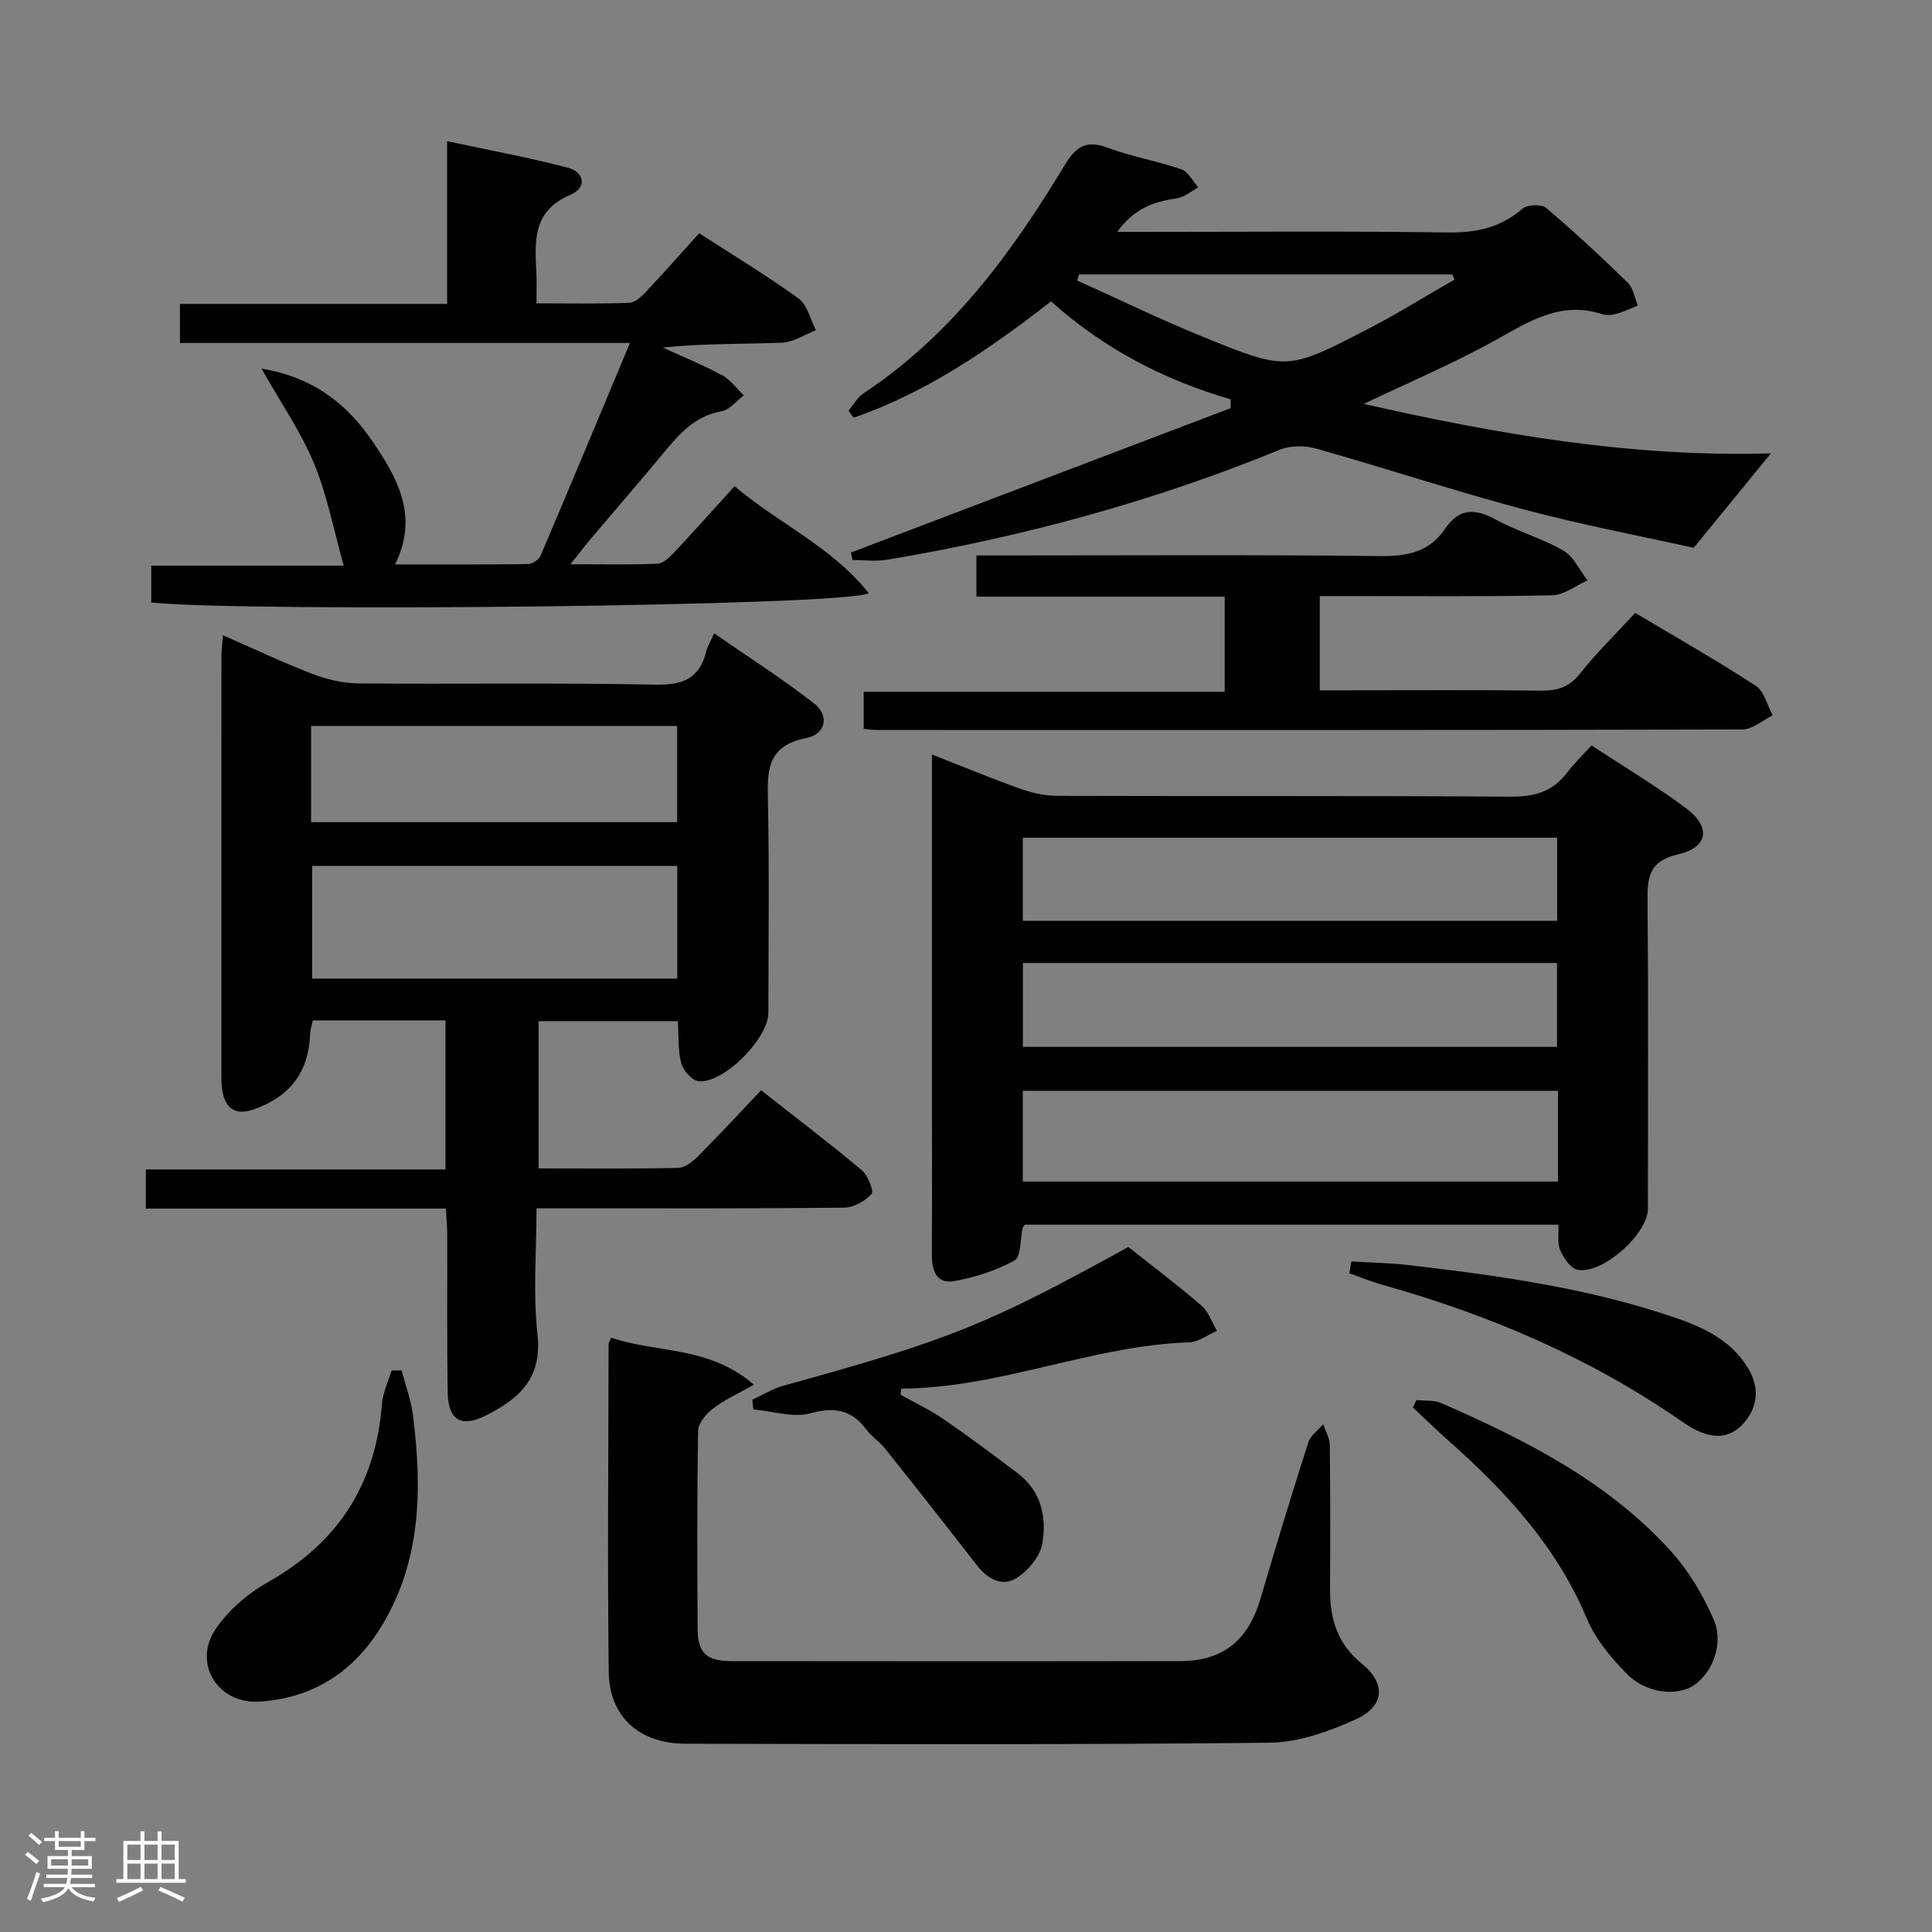 <svg enable-background="new 0 0 400 400" viewBox="0 0 400 400" xmlns="http://www.w3.org/2000/svg"><rect x="0" y="0" width="400" height="400" fill="#808080" stroke="none"/><path d="m5.17 384 .55-.58c.85.61 1.65 1.24 2.4 1.87l-.59.64c-.83-.73-1.62-1.38-2.36-1.93m1.22 9.53-.82-.34c.71-1.76 1.37-3.64 1.98-5.63.24.13.5.25.76.36-.6 1.67-1.24 3.54-1.92 5.61m-.5-13.5.57-.54c.56.44 1.31 1.06 2.26 1.87l-.64.64c-.68-.66-1.41-1.32-2.19-1.97m3.25.46h2.24v-1.36h.77v1.36h4.57v-1.36h.76v1.36h2.28v.69h-2.28v1.84h-2.64v1.26h4.18v2.64h-4.21c0 .45-.02.86-.05 1.21h4.32v.69h-4.38c-.04.34-.1.75-.19 1.22h5.15v.69h-4.82c.87 1.19 2.51 1.92 4.93 2.19-.17.31-.3.57-.37.76-2.77-.49-4.52-1.41-5.26-2.76-.56 1.26-2.3 2.23-5.24 2.9-.12-.24-.26-.48-.43-.72 2.73-.55 4.38-1.34 4.96-2.38h-4.38v-.69h4.65c.1-.38.17-.79.21-1.22h-4.32v-.69h4.4c.03-.34.05-.75.05-1.21h-4.2v-2.64h4.23v-1.26h-2.69v-1.84h-2.24zm1.46 4.46v1.29h3.45c.01-.4.02-.57.01-.53v-.32-.45h-3.46zm1.55-2.59h4.57v-1.19h-4.57zm6.11 2.59h-3.42v.77c-.02.19-.01.37-.02.53h3.44z" fill="#fcfafa"/><path d="m32.63 379.16h.82v1.98h3.54v7.89h1.46v.78h-14.37v-.78h1.46v-7.89h3.54v-1.98h.82v1.98h2.73zm-3.49 11.48.5.73c-1.61.82-3.28 1.63-5 2.41-.13-.27-.28-.55-.44-.82 1.75-.72 3.4-1.49 4.94-2.32m-2.78-5.55h2.73v-3.18h-2.73zm0 3.95h2.73v-3.2h-2.73zm3.54-3.95h2.73v-3.18h-2.73zm0 3.95h2.73v-3.2h-2.73zm7.89 4.68c-1.84-.92-3.51-1.7-5.02-2.32l.45-.73c1.89.8 3.57 1.55 5.04 2.23zm-1.62-11.81h-2.73v3.18h2.73zm-2.73 7.13h2.73v-3.2h-2.73z" fill="#fcfafa"/><g fill="#010102"><path d="m92.31 250.22c-20.87 0-41.31 0-62.11 0 0-2.78 0-5.18 0-8.1h62.03c0-10.56 0-20.61 0-30.86-9.28 0-18.24 0-27.47 0-.19.94-.52 1.87-.55 2.8-.29 7.81-4.05 12.91-11.57 15.59-3.81 1.36-6.04.01-6.65-4.1-.17-1.15-.15-2.33-.15-3.49-.01-28.82-.01-57.64.01-86.47 0-1.12.18-2.24.33-4.06 6.42 2.81 12.38 5.65 18.52 8 3.02 1.15 6.38 1.94 9.6 1.97 20.49.17 40.99-.16 61.47.25 5.71.11 9.09-1.33 10.45-6.91.23-.95.78-1.82 1.63-3.72 7.05 4.89 14.12 9.39 20.7 14.52 3.19 2.49 2.48 6.36-1.64 7.17-8.38 1.64-8.03 7.08-7.91 13.44.28 14.49.1 28.99.08 43.48 0 5.27-9.27 14.65-14.43 14.13-1.36-.14-3.19-2.21-3.6-3.73-.72-2.66-.51-5.57-.71-8.71-9.59 0-19 0-28.83 0v30.49c9.69 0 19.3.1 28.91-.11 1.39-.03 2.99-1.29 4.08-2.39 4.33-4.35 8.51-8.86 13.08-13.68 7.35 5.78 14.21 10.99 20.81 16.52 1.29 1.08 2.6 4.34 2.06 4.95-1.34 1.5-3.74 2.82-5.73 2.84-19.16.2-38.32.12-57.48.12-1.81 0-3.61 0-6.16 0 0 8.97-.75 17.64.2 26.12 1.03 9.12-3.88 13.38-10.75 16.82-5 2.5-7.72.96-7.83-4.69-.2-10.99-.07-21.99-.11-32.99-.02-1.6-.17-3.21-.28-5.2zm47.91-70.95c-25.41 0-50.46 0-75.59 0v23.34h75.59c0-7.77 0-15.34 0-23.34zm-.03-9.05c0-6.9 0-13.43 0-19.92-25.45 0-50.49 0-75.78 0v19.92z"/><path d="m329.52 154.33c6.89 4.54 13.46 8.45 19.55 13 5.2 3.88 4.64 8.09-1.61 9.54-6.24 1.44-6.4 4.95-6.35 9.94.18 21.15.08 42.3.07 63.45 0 5.24-9.51 13.72-14.62 12.62-1.43-.31-2.82-2.43-3.53-4.03-.63-1.41-.28-3.25-.38-5.29-36.87 0-73.59 0-110.42 0-.1.13-.43.36-.5.65-.54 2.33-.3 5.98-1.68 6.75-3.81 2.12-8.2 3.51-12.53 4.28-3.67.65-4.61-2.25-4.59-5.51.06-10.99.02-21.98.02-32.98 0-21.48 0-42.97 0-64.45 0-1.79 0-3.58 0-6.09 6.47 2.53 12.25 4.94 18.15 7.04 2.44.87 5.12 1.51 7.69 1.52 31.31.1 62.62-.04 93.93.17 4.87.03 8.67-.97 11.65-4.88 1.48-1.97 3.29-3.7 5.15-5.73zm-6.95 71.52c-37.08 0-73.92 0-110.81 0v18.78h110.81c0-6.38 0-12.46 0-18.78zm-110.79-9.11h110.58c0-5.95 0-11.63 0-17.36-37.04 0-73.63 0-110.58 0zm-.02-26.09h110.63c0-5.98 0-11.66 0-17.21-37.14 0-73.83 0-110.63 0z"/><path d="m176.18 114.39c26.21-9.97 52.43-19.93 78.64-29.9-.02-.61-.03-1.21-.05-1.82-13.85-4.04-26.33-10.53-37.16-20.28-12.71 9.88-25.75 18.89-40.89 24.09-.35-.49-.7-.97-1.05-1.46 1.02-1.2 1.82-2.73 3.09-3.57 18.11-11.98 30.63-28.93 41.6-47.15 2.37-3.95 4.48-5.4 9.02-3.7 4.93 1.85 10.23 2.73 15.22 4.46 1.42.49 2.34 2.45 3.5 3.73-1.5.8-2.94 2.07-4.52 2.29-4.75.66-8.88 2.17-12.26 6.93h5.3c21 0 42-.19 62.99.12 5.97.09 11.02-.96 15.6-4.92 1-.86 3.92-.99 4.88-.18 5.84 4.94 11.45 10.16 16.93 15.51 1.14 1.11 1.4 3.12 2.07 4.72-1.49.59-2.94 1.31-4.47 1.73-.93.26-2.07.33-2.97.04-8.58-2.78-15.15 1.59-22.19 5.49-8.77 4.85-18.05 8.78-27.1 13.1 27.5 6.25 55.61 11.11 84.29 10.24-5 6.12-9.98 12.21-15.99 19.56-10.63-2.37-23.01-4.71-35.15-7.94-14.43-3.84-28.63-8.54-43-12.6-2.32-.66-5.32-.67-7.51.22-26.26 10.74-53.43 18.13-81.38 22.79-2.32.39-4.75.05-7.13.05-.12-.53-.21-1.04-.31-1.55zm124.96-56.51c-.15-.35-.31-.71-.46-1.06-25.76 0-51.52 0-77.27 0-.13.42-.26.84-.39 1.26 8.71 3.92 17.32 8.11 26.16 11.7 17.25 7.01 17.34 6.96 34.05-1.67 6.1-3.15 11.94-6.81 17.91-10.23z"/><path d="m130.42 71.01c-31.6 0-62.22 0-93.16 0 0-2.7 0-5.09 0-8.09h55.31c0-11.31 0-22.05 0-33.69 8.86 1.9 16.97 3.39 24.93 5.47 3.58.94 4.04 4.16.62 5.62-8.06 3.42-7.36 9.85-7.06 16.46.08 1.8.01 3.6.01 6.02 6.71 0 12.99.13 19.25-.11 1.21-.05 2.55-1.36 3.52-2.39 3.63-3.85 7.13-7.83 10.91-12.01 7.05 4.56 14.03 8.76 20.6 13.53 1.82 1.32 2.43 4.33 3.59 6.56-2.35.9-4.67 2.47-7.05 2.57-8.11.32-16.25.12-24.67 1.01 4.11 1.88 8.32 3.59 12.29 5.73 1.74.94 3.01 2.75 4.49 4.17-1.52 1.13-2.92 2.98-4.59 3.28-5.8 1.02-9.07 5.07-12.48 9.18-4.79 5.76-9.69 11.42-14.53 17.14-1.22 1.44-2.37 2.95-4.29 5.36 6.84 0 12.44.14 18.02-.11 1.22-.06 2.54-1.38 3.51-2.41 4.09-4.35 8.07-8.82 12.45-13.64 9.03 7.69 20.12 12.5 27.78 22.16-5.15 2.7-128.19 3.95-148.56 1.93 0-2.36 0-4.76 0-7.64h39.86c-2.08-7.4-3.43-14.56-6.15-21.15-2.68-6.47-6.76-12.36-10.87-19.64 10.88 1.79 17.83 7.49 23 15.1 5.05 7.41 9.65 15.39 4.64 25.44 9.66 0 18.61.05 27.56-.08.89-.01 2.23-.93 2.58-1.76 6.13-14.38 12.11-28.76 18.49-44.01z"/><path d="m126.58 276.95c9.28 3.24 20.14 1.61 29.5 9.73-3.35 1.91-6.1 3.14-8.42 4.92-1.42 1.09-3.09 3.01-3.12 4.58-.24 13.65-.2 27.31-.11 40.96.03 5.11 1.83 6.77 7.05 6.78 30.97.03 61.95.05 92.92-.01 8.86-.02 14.07-4.36 16.58-12.95 3.16-10.82 6.46-21.6 9.89-32.34.46-1.43 2.04-2.51 3.1-3.75.47 1.44 1.34 2.88 1.35 4.32.12 9.99.1 19.98.05 29.97-.03 6.11 1.61 11.26 6.65 15.35 4.93 4.01 4.64 8.73-1.21 11.41-5.6 2.56-11.94 4.83-17.97 4.89-40.3.43-80.6.3-120.9.21-9.6-.02-15.79-5.58-15.91-14.89-.28-22.64-.06-45.29-.03-67.94.03-.29.28-.58.58-1.24z"/><path d="m178.82 150.9c0-2.65 0-4.93 0-7.68h74.74c0-6.66 0-12.88 0-19.69-16.93 0-34.01 0-51.4 0 0-2.99 0-5.41 0-8.53h5.23c26.15 0 52.31-.17 78.46.13 5.62.06 10.14-.91 13.33-5.64 2.91-4.31 6.2-4.27 10.5-1.92 4.49 2.46 9.57 3.86 13.99 6.42 2.14 1.24 3.37 4.07 5.01 6.17-2.43 1.08-4.85 3.04-7.31 3.09-14.15.3-28.32.15-42.48.15-1.8 0-3.6 0-5.65 0v19.52h5.31c13.49 0 26.99-.1 40.48.07 3.43.04 5.87-.72 8.11-3.55 3.39-4.29 7.35-8.13 11.41-12.55 8.31 4.96 16.79 9.78 24.95 15.09 1.76 1.14 2.38 4.04 3.52 6.12-2.09 1.02-4.17 2.92-6.26 2.93-59.8.16-119.61.12-179.41.11-.62.01-1.27-.11-2.53-.24z"/><path d="m233.61 258.17c5.05 4.01 10.24 7.91 15.14 12.14 1.48 1.27 2.16 3.46 3.21 5.23-1.91.82-3.8 2.31-5.73 2.37-20.33.7-39.22 9.49-59.64 9.59-.04.43-.08.85-.12 1.28 2.97 1.66 6.08 3.12 8.87 5.03 5.2 3.57 10.25 7.35 15.28 11.14 4.95 3.72 6.16 9.18 5.16 14.72-.48 2.63-2.92 5.54-5.29 7.03-2.95 1.86-5.97.29-8.18-2.56-6.3-8.13-12.67-16.2-19.08-24.24-1.13-1.41-2.75-2.44-3.83-3.89-3.06-4.09-6.51-4.8-11.58-3.41-3.6.99-7.87-.44-11.84-.79-.08-.67-.15-1.35-.23-2.02 2.15-.98 4.22-2.27 6.48-2.9 34.38-9.49 42.19-12.61 71.38-28.72z"/><path d="m83.15 283.72c.8 3.09 1.95 6.14 2.35 9.28 1.94 15.4 1.74 30.62-6.89 44.3-5.73 9.09-14.19 14.41-25.07 15-8.46.46-13.66-7.9-8.94-14.96 2.65-3.96 6.74-7.45 10.94-9.81 14.53-8.2 22.28-20.34 23.54-36.89.18-2.33 1.31-4.59 1.99-6.88.68-.01 1.38-.03 2.08-.04z"/><path d="m293.25 289.86c1.73.19 3.65-.03 5.17.64 17.45 7.64 34.4 16.2 47.44 30.56 3.71 4.08 6.69 9.1 8.91 14.17 2.19 4.99-.18 11.03-4.02 13.66-3.43 2.35-9.84 1.77-13.8-2.21-3.34-3.36-6.61-7.27-8.41-11.57-6.24-14.89-16.74-26.26-28.53-36.73-2.55-2.26-4.99-4.64-7.48-6.97.24-.52.48-1.04.72-1.55z"/><path d="m279.79 261.17c3.91.24 7.83.29 11.71.74 18.78 2.18 37.48 4.77 55.47 10.95 5.92 2.03 11.43 4.71 14.85 10.24 2.42 3.92 2.31 8.01-.8 11.54-3.2 3.64-7.03 3.07-10.86.92-.72-.41-1.4-.89-2.09-1.36-18.89-13.07-39.67-21.97-61.71-28.15-2.37-.66-4.66-1.62-6.99-2.44.14-.81.28-1.62.42-2.44z"/></g></svg>